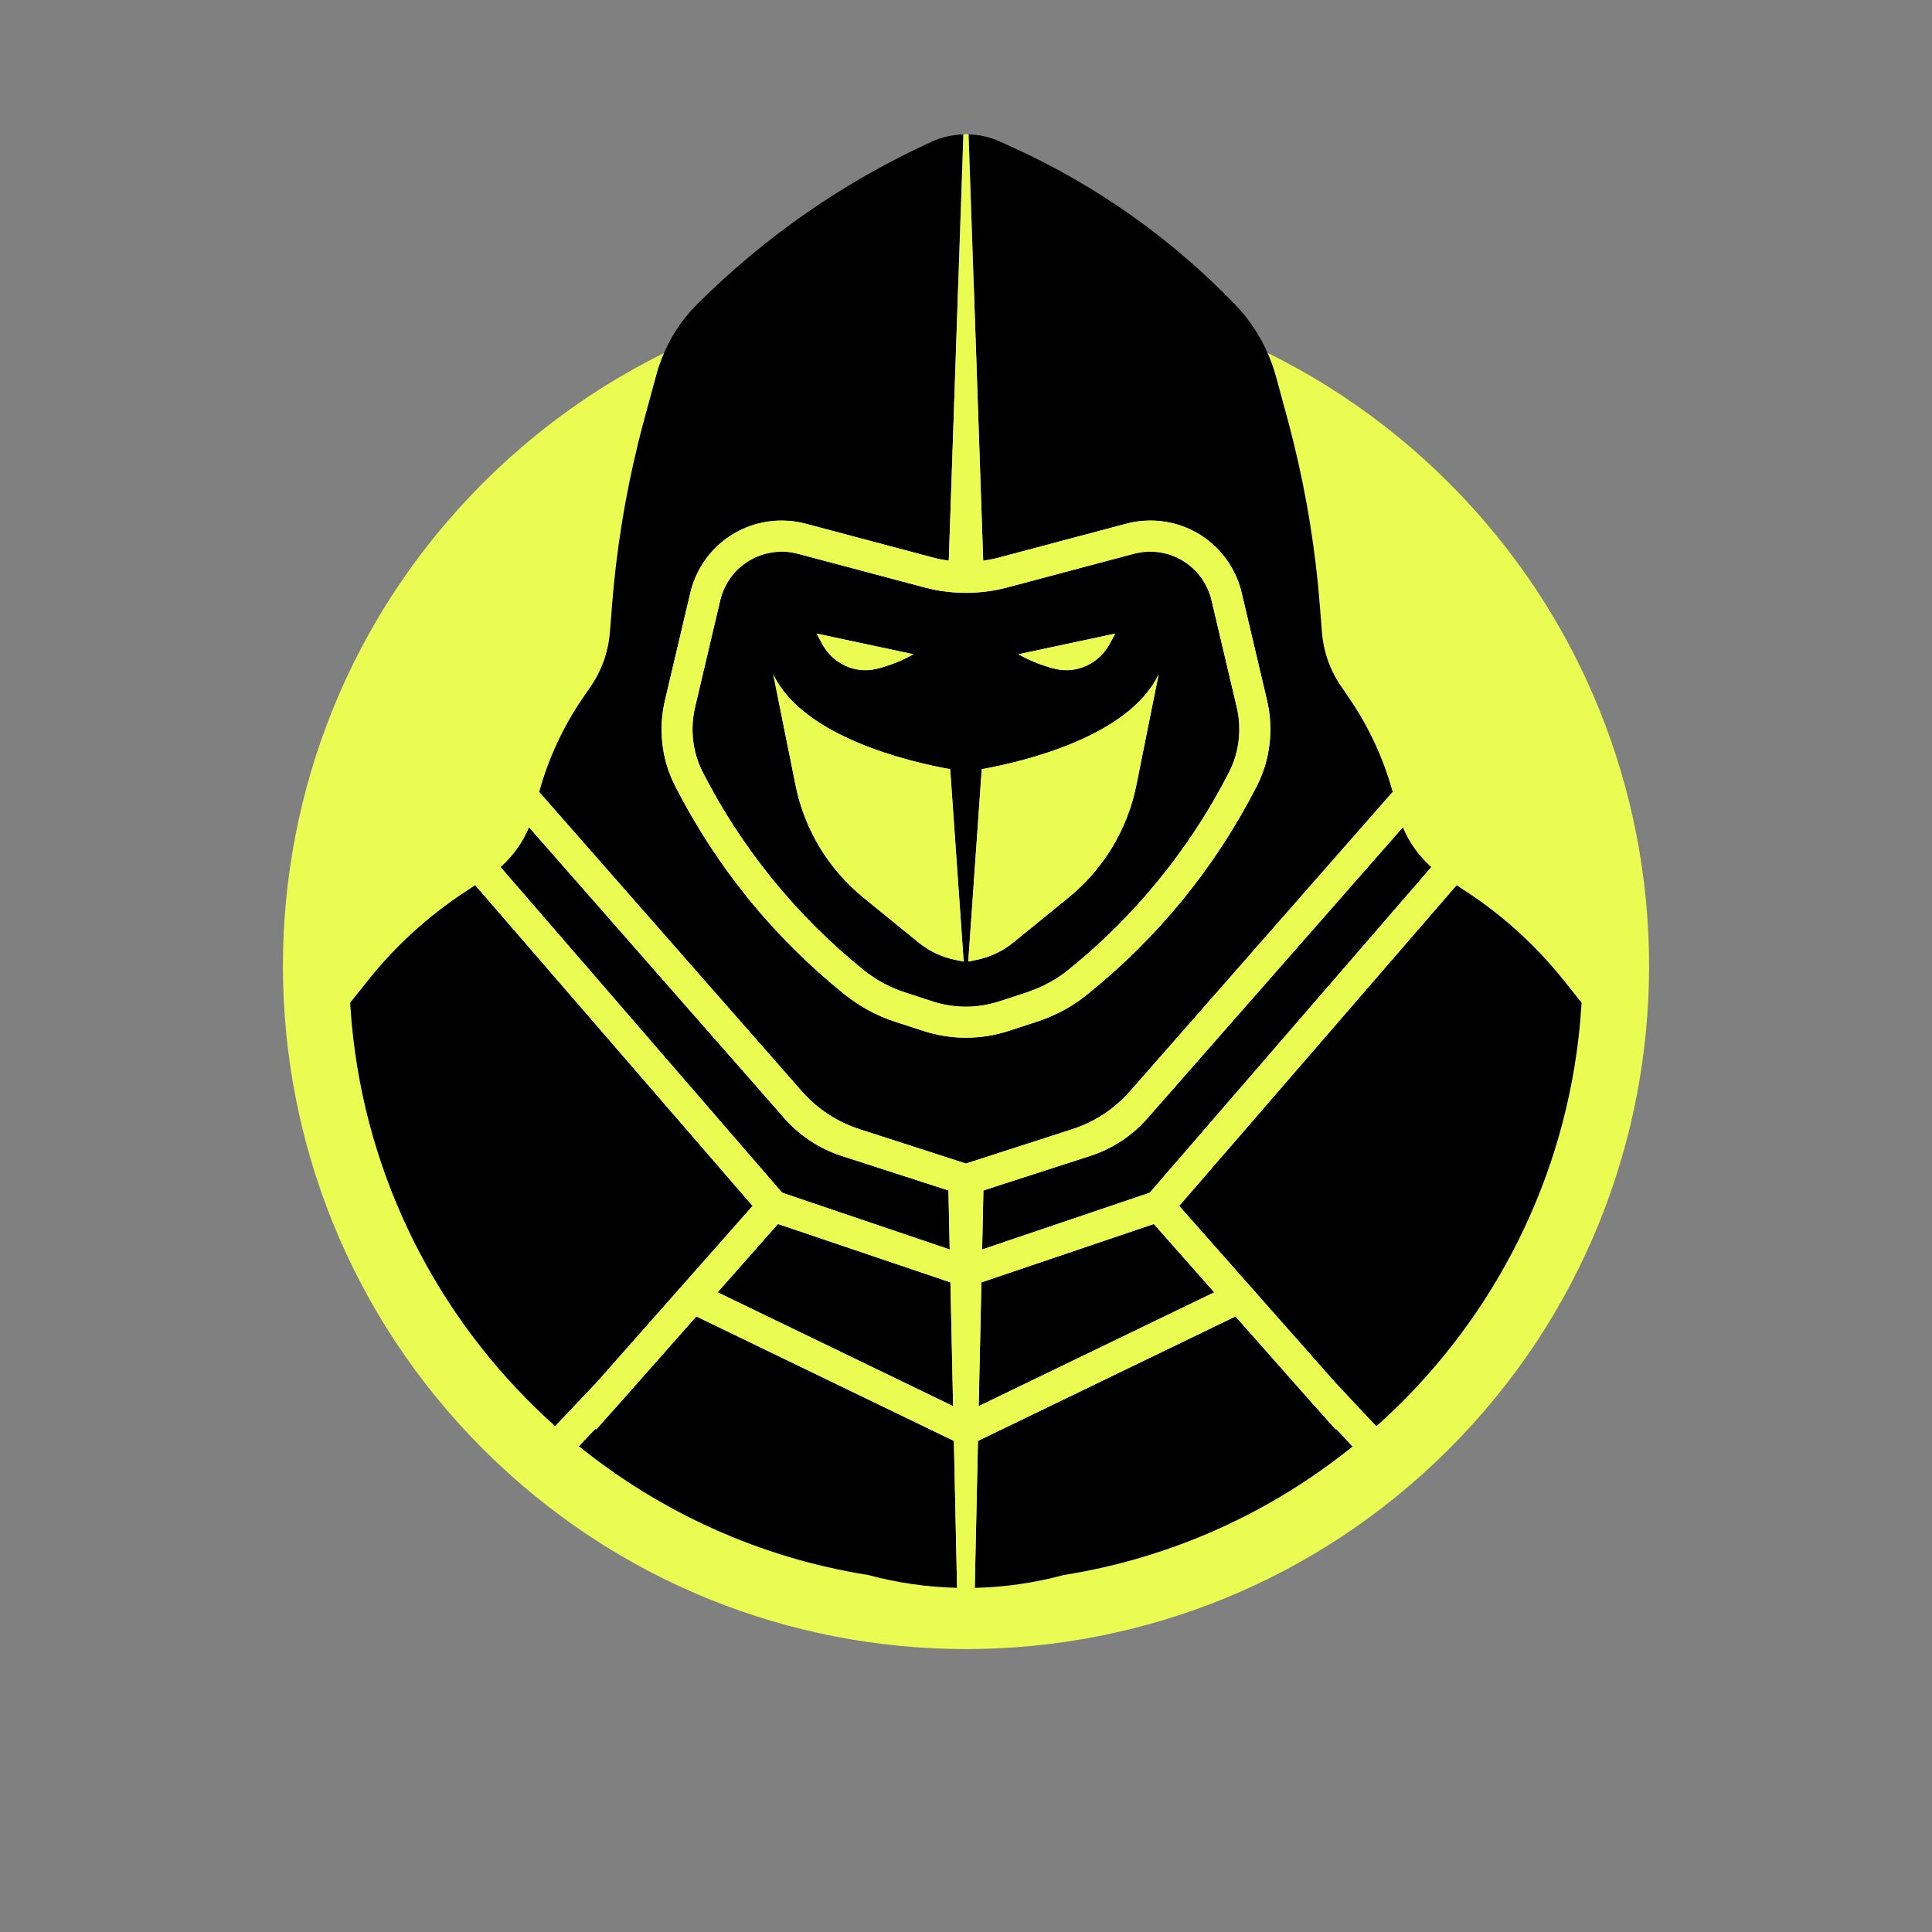 <svg width="50" height="50" viewBox="0 0 50 50" fill="none" xmlns="http://www.w3.org/2000/svg">
<rect x="0" y="0" width="50" height="50" fill="#808080" stroke="none"/>
<path d="M37.5 37.5C44.404 30.596 44.404 19.404 37.5 12.5C30.596 5.596 19.404 5.596 12.5 12.5C5.596 19.404 5.596 30.596 12.5 37.5C19.404 44.404 30.596 44.404 37.5 37.5Z" fill="#EAFC52"/>
<path d="M34.563 36.996L33.994 36.353L31.975 34.069L25.31 37.291L25.23 40.959L25.227 41.094C26 41.075 26.771 40.966 27.523 40.763C30.328 40.317 32.89 39.14 35.006 37.434L34.581 36.98L34.563 36.996Z" fill="black"/>
<path d="M18.571 33.445L24.666 36.392L24.597 33.188L20.133 31.677L18.571 33.445Z" fill="black"/>
<path d="M25.328 36.39L31.424 33.445L29.86 31.677L25.398 33.188L25.328 36.39Z" fill="black"/>
<path d="M29.712 28.924L29.698 28.94C29.3 29.394 28.786 29.731 28.211 29.917L25.451 30.809L25.418 32.337L29.754 30.868L37.042 22.441C36.722 22.157 36.47 21.806 36.306 21.411L29.712 28.924Z" fill="black"/>
<path d="M19.477 31.209L12.299 22.909L12.024 23.09C11.078 23.713 10.236 24.48 9.53 25.365L9.062 25.951C9.081 26.258 9.107 26.564 9.142 26.866C9.606 30.843 11.531 34.375 14.368 36.908L15.439 35.779L19.477 31.209Z" fill="black"/>
<path d="M40.464 25.365C39.757 24.48 38.916 23.713 37.97 23.09L37.695 22.909L30.517 31.209L34.555 35.779L35.618 36.913C38.458 34.38 40.387 30.846 40.851 26.865C40.886 26.562 40.912 26.258 40.931 25.95L40.464 25.365Z" fill="black"/>
<path d="M24.688 37.291L18.021 34.069L16.003 36.353L15.434 36.996L15.41 36.976L14.981 37.426C17.1 39.136 19.664 40.316 22.473 40.762C23.226 40.965 23.997 41.074 24.77 41.093L24.766 40.958L24.688 37.291Z" fill="black"/>
<path d="M24.579 32.337L24.546 30.809L21.836 29.933L21.786 29.917C21.211 29.731 20.698 29.394 20.299 28.94L20.264 28.9L13.693 21.411C13.528 21.806 13.276 22.157 12.956 22.44L20.244 30.867L24.579 32.337Z" fill="black"/>
<path d="M29.242 28.245L36.042 20.496C35.804 19.629 35.423 18.808 34.915 18.066L34.673 17.713C34.408 17.31 34.25 16.847 34.212 16.367L34.158 15.683C34.048 14.264 33.822 12.857 33.483 11.476C33.431 11.261 33.376 11.047 33.318 10.833L33.024 9.75C32.952 9.488 32.856 9.234 32.739 8.991C32.541 8.585 32.28 8.211 31.966 7.884C30.325 6.18 28.377 4.801 26.225 3.821L25.883 3.665C25.623 3.547 25.345 3.486 25.066 3.477L25.199 7.321L25.258 9.038L25.445 14.51C25.584 14.492 25.723 14.465 25.859 14.428L29.144 13.555C29.35 13.5 29.559 13.473 29.77 13.473C30.903 13.473 31.875 14.243 32.136 15.346L32.79 18.123C32.968 18.877 32.873 19.668 32.523 20.351C31.446 22.456 29.963 24.274 28.118 25.753C27.741 26.055 27.308 26.288 26.833 26.443L26.104 26.68C25.747 26.797 25.375 26.856 24.999 26.856C24.624 26.856 24.252 26.797 23.894 26.68L23.165 26.443C22.688 26.288 22.247 26.048 21.856 25.734C20.02 24.256 18.545 22.442 17.472 20.343C17.125 19.666 17.031 18.877 17.209 18.124L17.864 15.347C18.124 14.245 19.097 13.474 20.229 13.474C20.44 13.474 20.65 13.501 20.855 13.556L24.14 14.429C24.277 14.466 24.415 14.493 24.554 14.511L24.741 9.039L24.8 7.327L24.932 3.478C24.652 3.488 24.374 3.548 24.114 3.667C21.851 4.697 19.79 6.126 18.032 7.885C17.632 8.284 17.325 8.763 17.123 9.287C17.074 9.414 17.029 9.543 16.994 9.675L16.678 10.835C16.62 11.048 16.565 11.262 16.513 11.477C16.174 12.858 15.948 14.265 15.838 15.684L15.784 16.368C15.746 16.849 15.588 17.312 15.323 17.715L15.081 18.067C14.573 18.809 14.193 19.631 13.954 20.497L20.754 28.246C21.152 28.7 21.666 29.037 22.241 29.223L24.998 30.114L27.755 29.223C28.33 29.036 28.844 28.699 29.242 28.245Z" fill="black"/>
<path d="M24.196 15.264C24.109 15.246 24.021 15.226 23.933 15.203L20.648 14.33C20.599 14.316 20.548 14.307 20.499 14.298C20.488 14.295 20.478 14.294 20.466 14.292C20.418 14.285 20.369 14.28 20.322 14.277C20.315 14.277 20.307 14.277 20.3 14.276C20.276 14.275 20.252 14.274 20.228 14.274C20.213 14.274 20.198 14.275 20.182 14.276C20.163 14.276 20.144 14.277 20.125 14.278C20.092 14.281 20.059 14.284 20.026 14.289C20.009 14.291 19.992 14.292 19.975 14.295C19.935 14.302 19.896 14.31 19.856 14.319C19.847 14.322 19.837 14.323 19.828 14.325C19.78 14.338 19.732 14.352 19.685 14.368C19.673 14.373 19.661 14.377 19.65 14.382C19.616 14.396 19.581 14.409 19.548 14.424C19.532 14.431 19.517 14.439 19.502 14.447C19.473 14.462 19.443 14.477 19.416 14.493C19.4 14.502 19.384 14.511 19.369 14.521C19.342 14.538 19.316 14.557 19.288 14.575C19.273 14.585 19.26 14.595 19.245 14.606C19.216 14.627 19.188 14.651 19.161 14.674C19.15 14.683 19.14 14.691 19.13 14.7C19.093 14.733 19.058 14.769 19.024 14.805C19.018 14.812 19.012 14.819 19.007 14.826C18.979 14.857 18.953 14.888 18.928 14.92C18.918 14.934 18.909 14.948 18.898 14.963C18.879 14.99 18.861 15.017 18.842 15.046C18.832 15.062 18.823 15.079 18.814 15.095C18.798 15.123 18.782 15.152 18.768 15.181C18.76 15.199 18.751 15.216 18.743 15.233C18.728 15.265 18.716 15.298 18.703 15.331C18.698 15.347 18.691 15.362 18.685 15.378C18.668 15.427 18.653 15.478 18.641 15.529L18.516 16.058L17.987 18.305C17.97 18.376 17.957 18.446 17.947 18.517C17.927 18.658 17.919 18.8 17.922 18.941C17.922 18.942 17.922 18.944 17.922 18.945C17.924 19.017 17.929 19.087 17.937 19.158C17.97 19.441 18.052 19.718 18.183 19.976C18.31 20.224 18.443 20.468 18.582 20.709C18.931 21.31 19.318 21.887 19.741 22.435C19.825 22.545 19.912 22.654 19.999 22.762C20.698 23.621 21.488 24.408 22.356 25.107C22.671 25.36 23.027 25.554 23.411 25.678L24.139 25.916C24.279 25.961 24.42 25.995 24.564 26.017C24.707 26.04 24.851 26.051 24.996 26.051C25.141 26.051 25.284 26.04 25.428 26.017C25.572 25.994 25.713 25.96 25.852 25.916L26.581 25.678C26.607 25.671 26.631 25.659 26.657 25.65C26.787 25.603 26.914 25.551 27.037 25.489C27.241 25.388 27.435 25.268 27.614 25.125C27.941 24.863 28.257 24.588 28.562 24.302C28.968 23.92 29.352 23.517 29.715 23.096C30.077 22.674 30.417 22.233 30.734 21.776C30.971 21.433 31.196 21.081 31.406 20.718C31.546 20.477 31.679 20.232 31.807 19.982C32.006 19.595 32.093 19.163 32.069 18.731C32.062 18.588 32.041 18.444 32.007 18.303L31.352 15.526C31.34 15.473 31.325 15.423 31.308 15.374C31.302 15.358 31.296 15.343 31.289 15.328C31.277 15.294 31.264 15.261 31.25 15.229C31.241 15.212 31.233 15.195 31.224 15.178C31.21 15.148 31.195 15.12 31.179 15.091C31.17 15.074 31.159 15.058 31.149 15.042C31.132 15.014 31.113 14.986 31.094 14.96C31.084 14.947 31.075 14.932 31.064 14.918C31.04 14.886 31.014 14.855 30.987 14.825C30.98 14.818 30.975 14.81 30.969 14.803C30.936 14.766 30.901 14.731 30.864 14.698C30.854 14.689 30.842 14.68 30.832 14.671C30.806 14.648 30.779 14.625 30.75 14.603C30.735 14.592 30.72 14.582 30.706 14.571C30.679 14.553 30.653 14.536 30.627 14.519C30.611 14.509 30.595 14.5 30.578 14.489C30.55 14.473 30.522 14.459 30.494 14.445C30.477 14.437 30.462 14.429 30.446 14.421C30.413 14.406 30.379 14.392 30.346 14.38C30.334 14.375 30.321 14.37 30.309 14.365C30.262 14.349 30.215 14.334 30.167 14.322C30.157 14.319 30.147 14.317 30.137 14.315C30.098 14.306 30.059 14.298 30.02 14.292C30.003 14.29 29.986 14.287 29.968 14.285C29.935 14.281 29.902 14.277 29.869 14.276C29.849 14.275 29.831 14.274 29.811 14.274C29.797 14.274 29.782 14.271 29.766 14.271C29.742 14.271 29.718 14.273 29.694 14.274C29.687 14.274 29.679 14.274 29.672 14.275C29.625 14.277 29.576 14.283 29.528 14.29C29.516 14.291 29.506 14.293 29.494 14.295C29.445 14.303 29.395 14.314 29.346 14.327L26.061 15.201C25.974 15.224 25.886 15.244 25.797 15.261C25.599 15.3 25.398 15.325 25.198 15.334C25.13 15.338 25.063 15.339 24.997 15.339C24.908 15.339 24.818 15.335 24.729 15.33C24.551 15.321 24.372 15.298 24.196 15.264ZM23.639 16.932C23.639 16.932 23.219 17.184 22.676 17.312C22.12 17.442 21.546 17.167 21.277 16.663L21.134 16.397L23.639 16.932ZM24.727 24.841C24.377 24.772 24.049 24.617 23.772 24.392L22.342 23.228C21.438 22.491 20.817 21.464 20.587 20.32L20.01 17.452C20.781 19.075 23.541 19.718 24.589 19.907L24.938 24.885L24.727 24.841ZM28.862 16.397L28.719 16.663C28.449 17.167 27.876 17.442 27.32 17.312C26.777 17.185 26.357 16.932 26.357 16.932L28.862 16.397ZM29.984 17.451L29.408 20.319C29.179 21.463 28.558 22.49 27.653 23.227L26.223 24.391C25.946 24.617 25.618 24.771 25.27 24.84L25.057 24.883L25.406 19.905C26.454 19.717 29.214 19.073 29.984 17.451Z" fill="black"/>
<path d="M21.856 25.733C22.247 26.047 22.687 26.285 23.165 26.442L23.894 26.679C24.251 26.795 24.622 26.855 24.999 26.855C25.374 26.855 25.746 26.795 26.104 26.679L26.832 26.442C27.308 26.287 27.74 26.055 28.118 25.752C29.963 24.273 31.445 22.455 32.523 20.35C32.873 19.667 32.967 18.877 32.79 18.122L32.135 15.345C31.875 14.242 30.902 13.471 29.77 13.471C29.559 13.471 29.349 13.499 29.144 13.553L25.859 14.427C25.723 14.463 25.584 14.491 25.445 14.509L25.258 9.036L25.198 7.32L25.066 3.476C25.064 3.476 25.061 3.476 25.06 3.476C25.04 3.475 25.02 3.473 25 3.473C24.978 3.473 24.957 3.475 24.935 3.476C24.934 3.476 24.934 3.476 24.933 3.476L24.8 7.325L24.742 9.036L24.555 14.509C24.416 14.491 24.277 14.463 24.141 14.427L20.856 13.553C20.651 13.499 20.441 13.471 20.23 13.471C19.098 13.471 18.125 14.242 17.865 15.345L17.21 18.122C17.032 18.875 17.126 19.663 17.473 20.341C18.544 22.441 20.019 24.255 21.856 25.733ZM17.923 18.944C17.919 18.802 17.927 18.66 17.948 18.52C17.958 18.449 17.972 18.378 17.988 18.308L18.517 16.061L18.641 15.532C18.654 15.479 18.669 15.429 18.686 15.38C18.692 15.364 18.697 15.35 18.704 15.334C18.717 15.3 18.729 15.267 18.744 15.236C18.752 15.218 18.76 15.201 18.769 15.184C18.784 15.155 18.799 15.126 18.815 15.098C18.824 15.08 18.834 15.064 18.843 15.048C18.86 15.02 18.88 14.993 18.899 14.965C18.909 14.951 18.918 14.937 18.929 14.923C18.954 14.89 18.98 14.859 19.007 14.828C19.013 14.822 19.019 14.815 19.024 14.808C19.058 14.771 19.093 14.736 19.131 14.703C19.141 14.694 19.151 14.686 19.161 14.677C19.189 14.653 19.217 14.63 19.246 14.608C19.259 14.598 19.274 14.588 19.289 14.578C19.315 14.559 19.343 14.541 19.37 14.524C19.386 14.514 19.401 14.505 19.417 14.495C19.445 14.479 19.474 14.465 19.502 14.45C19.518 14.442 19.533 14.434 19.549 14.427C19.582 14.412 19.616 14.397 19.651 14.385C19.662 14.38 19.674 14.374 19.686 14.371C19.733 14.354 19.78 14.34 19.828 14.328C19.838 14.325 19.848 14.324 19.857 14.322C19.896 14.313 19.936 14.305 19.976 14.298C19.993 14.296 20.01 14.293 20.027 14.291C20.06 14.287 20.093 14.283 20.126 14.281C20.145 14.28 20.164 14.279 20.183 14.279C20.198 14.279 20.213 14.276 20.229 14.276C20.253 14.276 20.277 14.278 20.3 14.279C20.307 14.279 20.315 14.279 20.322 14.28C20.37 14.282 20.418 14.288 20.467 14.295C20.478 14.296 20.489 14.298 20.5 14.3C20.549 14.308 20.599 14.319 20.648 14.332L23.934 15.206C24.02 15.229 24.108 15.249 24.197 15.266C24.374 15.302 24.552 15.324 24.731 15.336C24.82 15.341 24.91 15.345 24.999 15.345C25.066 15.345 25.133 15.344 25.2 15.34C25.4 15.33 25.601 15.306 25.799 15.267C25.887 15.25 25.975 15.23 26.063 15.207L29.348 14.333C29.397 14.32 29.447 14.311 29.496 14.302C29.508 14.299 29.518 14.298 29.529 14.296C29.577 14.289 29.626 14.283 29.674 14.281C29.681 14.281 29.689 14.281 29.696 14.28C29.72 14.279 29.744 14.278 29.768 14.278C29.783 14.278 29.797 14.279 29.813 14.28C29.833 14.28 29.852 14.281 29.87 14.282C29.904 14.284 29.937 14.288 29.97 14.291C29.987 14.293 30.005 14.295 30.022 14.298C30.061 14.304 30.1 14.312 30.138 14.321C30.149 14.323 30.159 14.324 30.169 14.328C30.217 14.34 30.265 14.355 30.311 14.371C30.323 14.376 30.336 14.381 30.348 14.386C30.381 14.398 30.416 14.412 30.448 14.427C30.463 14.435 30.479 14.443 30.495 14.451C30.524 14.465 30.551 14.479 30.58 14.495C30.596 14.505 30.613 14.515 30.629 14.525C30.655 14.542 30.681 14.559 30.707 14.578C30.722 14.588 30.737 14.598 30.752 14.609C30.78 14.631 30.808 14.654 30.834 14.677C30.844 14.686 30.856 14.695 30.866 14.704C30.902 14.737 30.938 14.773 30.971 14.809C30.978 14.816 30.983 14.824 30.989 14.831C31.015 14.86 31.042 14.891 31.066 14.924C31.076 14.938 31.086 14.953 31.096 14.966C31.116 14.994 31.134 15.021 31.151 15.048C31.161 15.064 31.17 15.082 31.181 15.098C31.197 15.126 31.212 15.155 31.226 15.184C31.234 15.201 31.243 15.218 31.251 15.236C31.266 15.267 31.279 15.3 31.291 15.334C31.297 15.35 31.304 15.364 31.31 15.38C31.327 15.429 31.341 15.481 31.354 15.532L32.009 18.309C32.042 18.45 32.062 18.594 32.071 18.738C32.096 19.169 32.008 19.601 31.809 19.988C31.681 20.237 31.548 20.482 31.408 20.724C31.198 21.085 30.973 21.439 30.736 21.782C30.419 22.239 30.079 22.681 29.716 23.102C29.354 23.524 28.968 23.926 28.564 24.308C28.259 24.594 27.943 24.869 27.616 25.131C27.438 25.274 27.243 25.394 27.039 25.495C26.916 25.557 26.789 25.609 26.659 25.656C26.634 25.665 26.609 25.677 26.583 25.685L25.854 25.922C25.715 25.967 25.574 26.002 25.43 26.023C25.286 26.046 25.142 26.058 24.998 26.058C24.853 26.058 24.709 26.046 24.566 26.023C24.422 26 24.28 25.966 24.141 25.922L23.413 25.685C23.029 25.559 22.671 25.366 22.358 25.113C21.49 24.414 20.7 23.627 20.001 22.767C19.913 22.66 19.827 22.551 19.743 22.441C19.32 21.893 18.933 21.316 18.584 20.715C18.445 20.474 18.312 20.23 18.185 19.982C18.054 19.724 17.972 19.447 17.939 19.164C17.931 19.093 17.925 19.023 17.924 18.951C17.923 18.946 17.923 18.945 17.923 18.944Z" fill="#EAFC52"/>
<path d="M26.225 24.393L27.655 23.229C28.56 22.492 29.18 21.465 29.41 20.321L29.986 17.453C29.215 19.076 26.457 19.719 25.409 19.908L25.06 24.886L25.272 24.843C25.621 24.772 25.949 24.618 26.225 24.393Z" fill="#EAFC52"/>
<path d="M22.344 23.229L23.774 24.393C24.051 24.618 24.379 24.773 24.729 24.843L24.941 24.885L24.592 19.907C23.544 19.718 20.784 19.076 20.013 17.452L20.59 20.32C20.819 21.464 21.439 22.492 22.344 23.229Z" fill="#EAFC52"/>
<path d="M22.676 17.312C23.219 17.185 23.639 16.932 23.639 16.932L21.134 16.397L21.277 16.663C21.546 17.167 22.118 17.443 22.676 17.312Z" fill="#EAFC52"/>
<path d="M28.719 16.663L28.861 16.397L26.357 16.932C26.357 16.932 26.777 17.184 27.319 17.312C27.876 17.442 28.448 17.167 28.719 16.663Z" fill="#EAFC52"/>
<path d="M30.518 31.209L37.697 22.909L37.359 22.686C37.246 22.612 37.142 22.528 37.042 22.44L29.754 30.867L25.417 32.336L25.45 30.808L28.211 29.916C28.786 29.73 29.299 29.393 29.698 28.939L29.712 28.923L36.304 21.41C36.244 21.264 36.193 21.115 36.157 20.959L36.126 20.826C36.1 20.715 36.072 20.604 36.042 20.495L29.242 28.243C28.844 28.697 28.33 29.035 27.755 29.221L24.998 30.111L22.24 29.221C21.666 29.035 21.152 28.697 20.753 28.243L13.953 20.495C13.922 20.604 13.894 20.715 13.869 20.826L13.838 20.959C13.803 21.114 13.751 21.264 13.691 21.41L20.263 28.899L20.297 28.939C20.695 29.393 21.209 29.73 21.784 29.916L21.834 29.932L24.545 30.808L24.578 32.336L20.241 30.867L12.953 22.44C12.853 22.528 12.749 22.612 12.636 22.686L12.299 22.909L19.477 31.209L15.439 35.779L14.368 36.908C14.568 37.086 14.772 37.259 14.981 37.427L15.409 36.976L16.001 36.354L18.02 34.069L24.686 37.291L24.766 40.959L24.77 41.094V41.095C24.846 41.097 24.922 41.1 24.998 41.1C25.074 41.1 25.15 41.096 25.226 41.095V41.094L25.229 40.959L25.309 37.291L31.974 34.069L33.993 36.354L34.58 36.981L35.005 37.435C35.214 37.266 35.419 37.094 35.619 36.915L34.556 35.78L30.518 31.209ZM18.572 33.444L20.134 31.676L24.597 33.187L24.667 36.39L18.572 33.444ZM25.329 36.39L25.399 33.188L29.861 31.677L31.424 33.446L25.329 36.39Z" fill="#EAFC52"/>
</svg>

